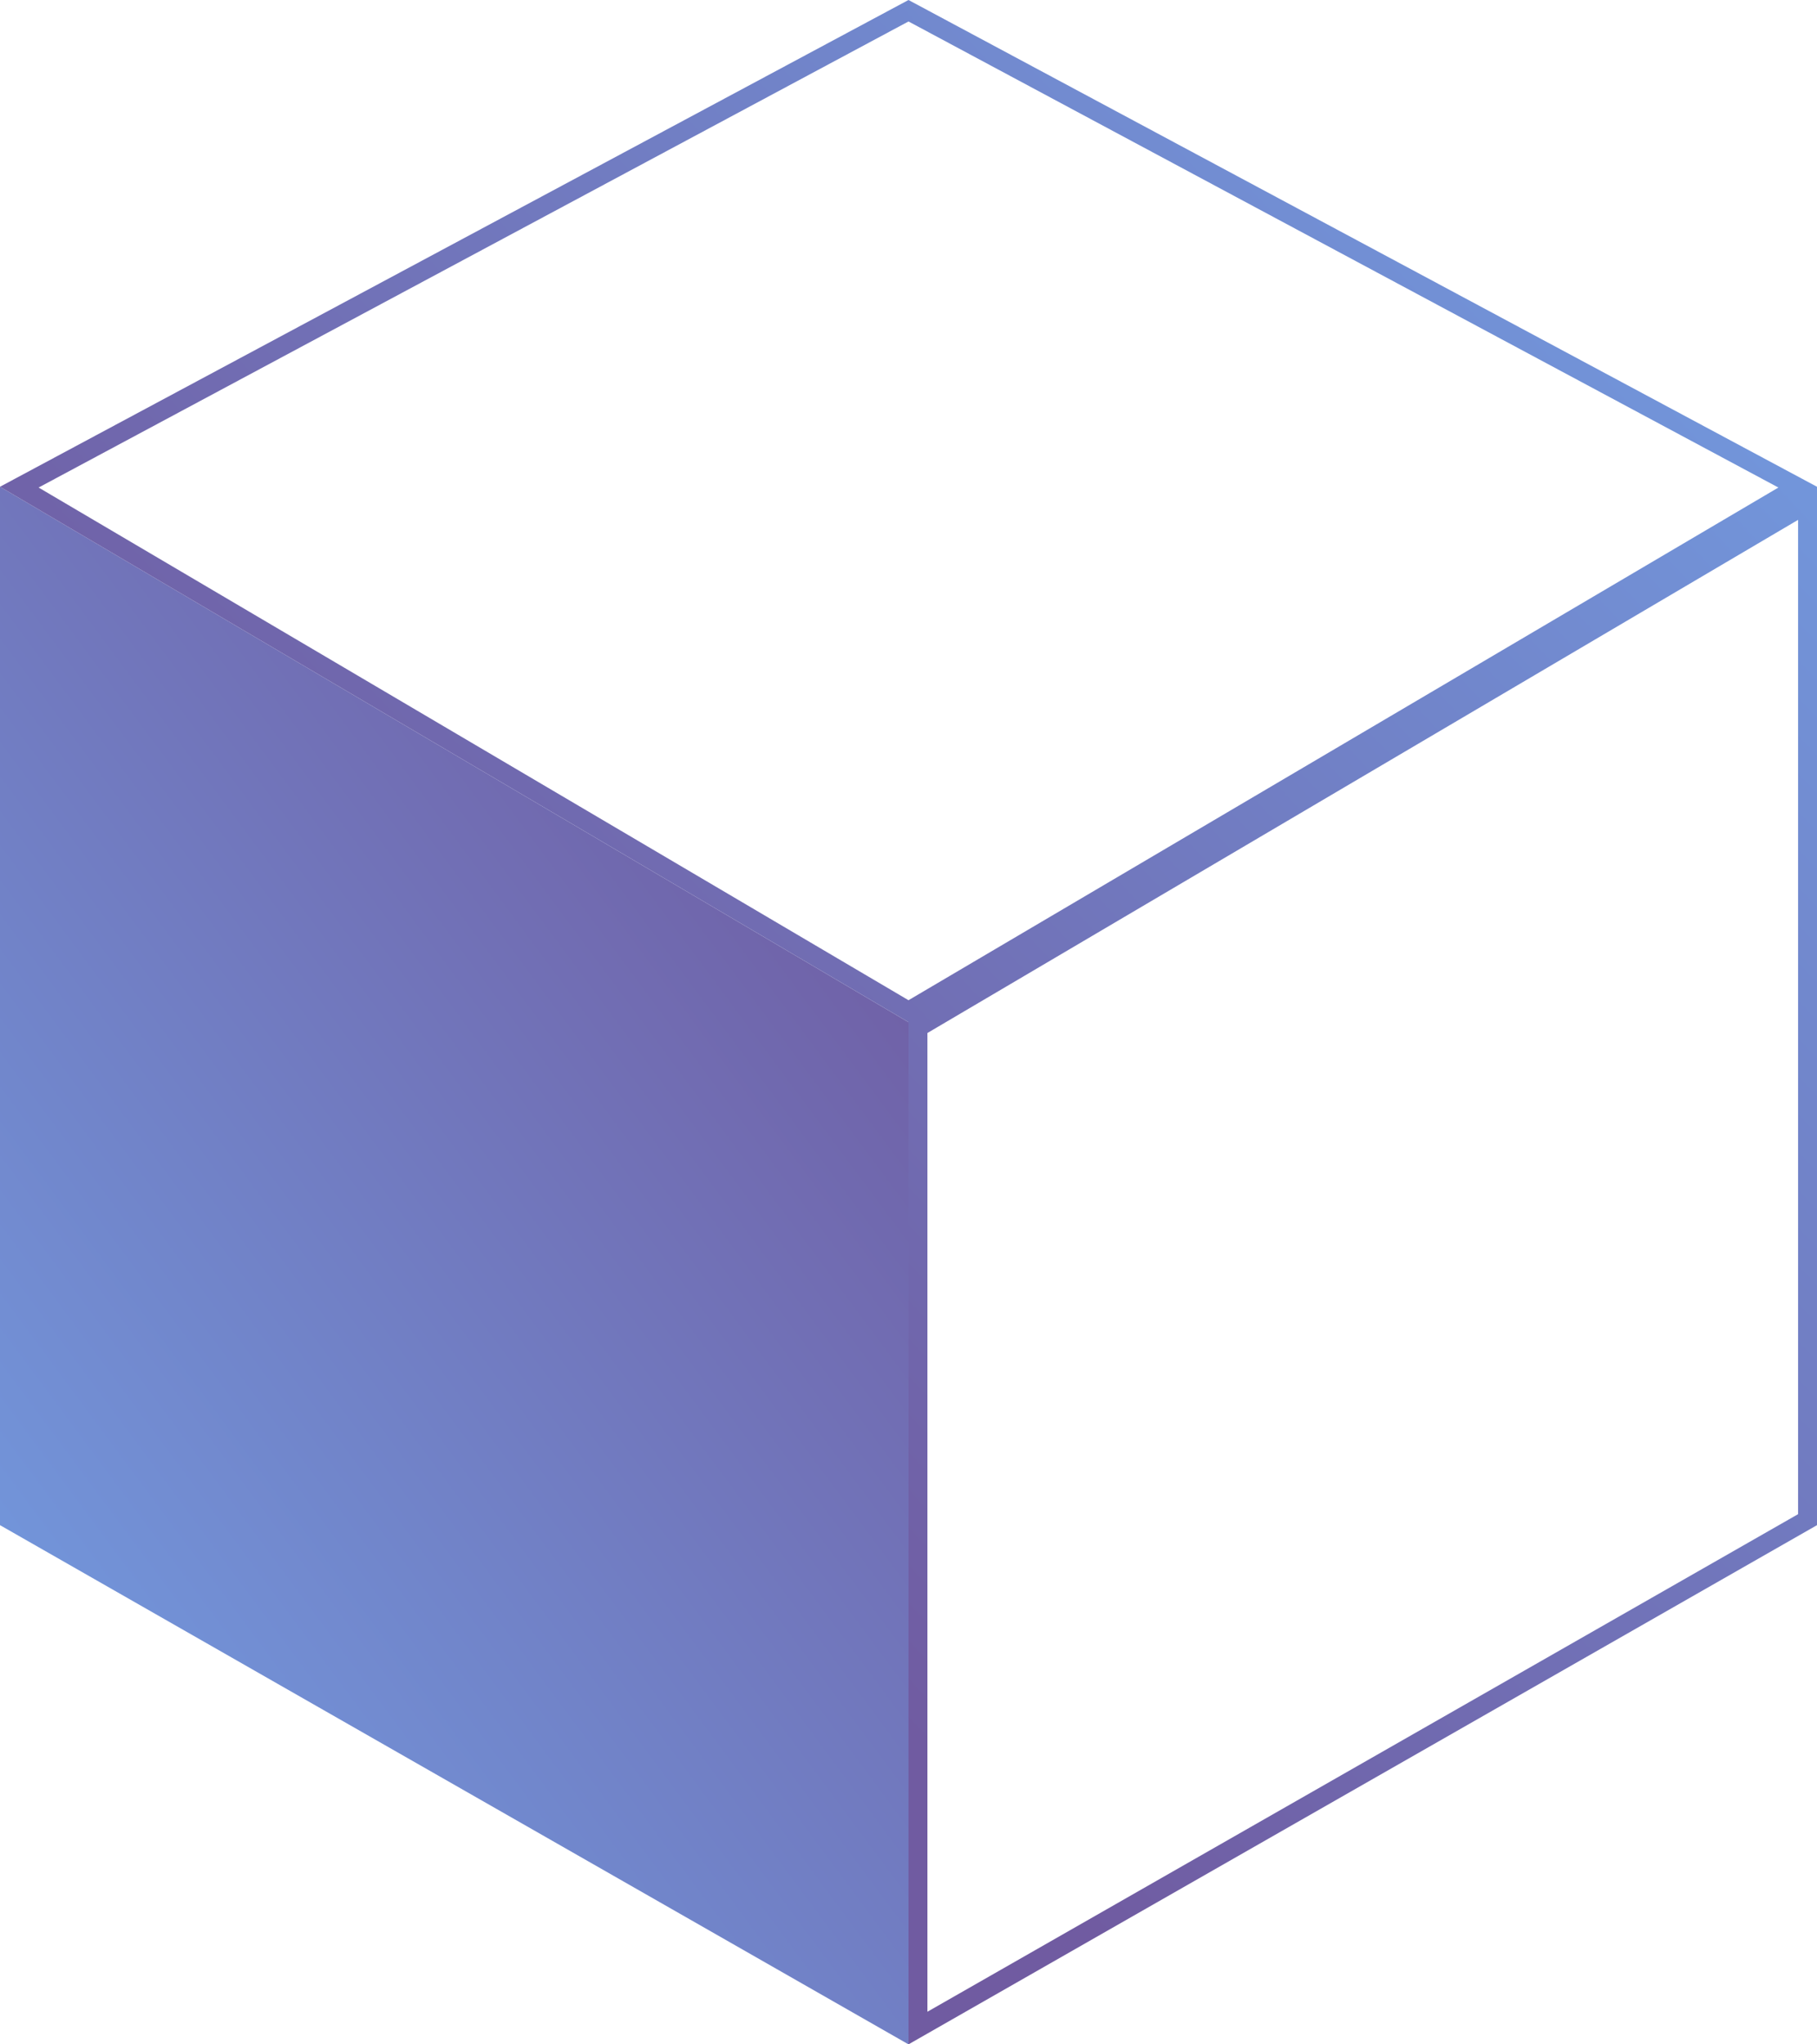 <?xml version="1.0" encoding="UTF-8"?> <svg xmlns="http://www.w3.org/2000/svg" width="96" height="108" viewBox="0 0 96 108" fill="none"> <path d="M1.20853e-06 25.714L48 54L48 108L0 80.571L1.20853e-06 25.714Z" fill="url(#paint0_linear_1_9)"></path> <path d="M48.5 107.138V54.286L95.5 26.589V80.281L48.5 107.138ZM94.98 25.735L48 53.42L1.02 25.735L48 0.567L94.98 25.735Z" stroke="url(#paint1_linear_1_9)"></path> <defs> <linearGradient id="paint0_linear_1_9" x1="53.143" y1="48" x2="-1.72745e-06" y2="87.429" gradientUnits="userSpaceOnUse"> <stop stop-color="#705BA1"></stop> <stop offset="1" stop-color="#7298DD"></stop> </linearGradient> <linearGradient id="paint1_linear_1_9" x1="90.857" y1="15.429" x2="30" y2="72.5" gradientUnits="userSpaceOnUse"> <stop stop-color="#7298DD"></stop> <stop offset="1" stop-color="#705BA1"></stop> <stop offset="1" stop-color="#705BA1"></stop> </linearGradient> </defs> </svg> 